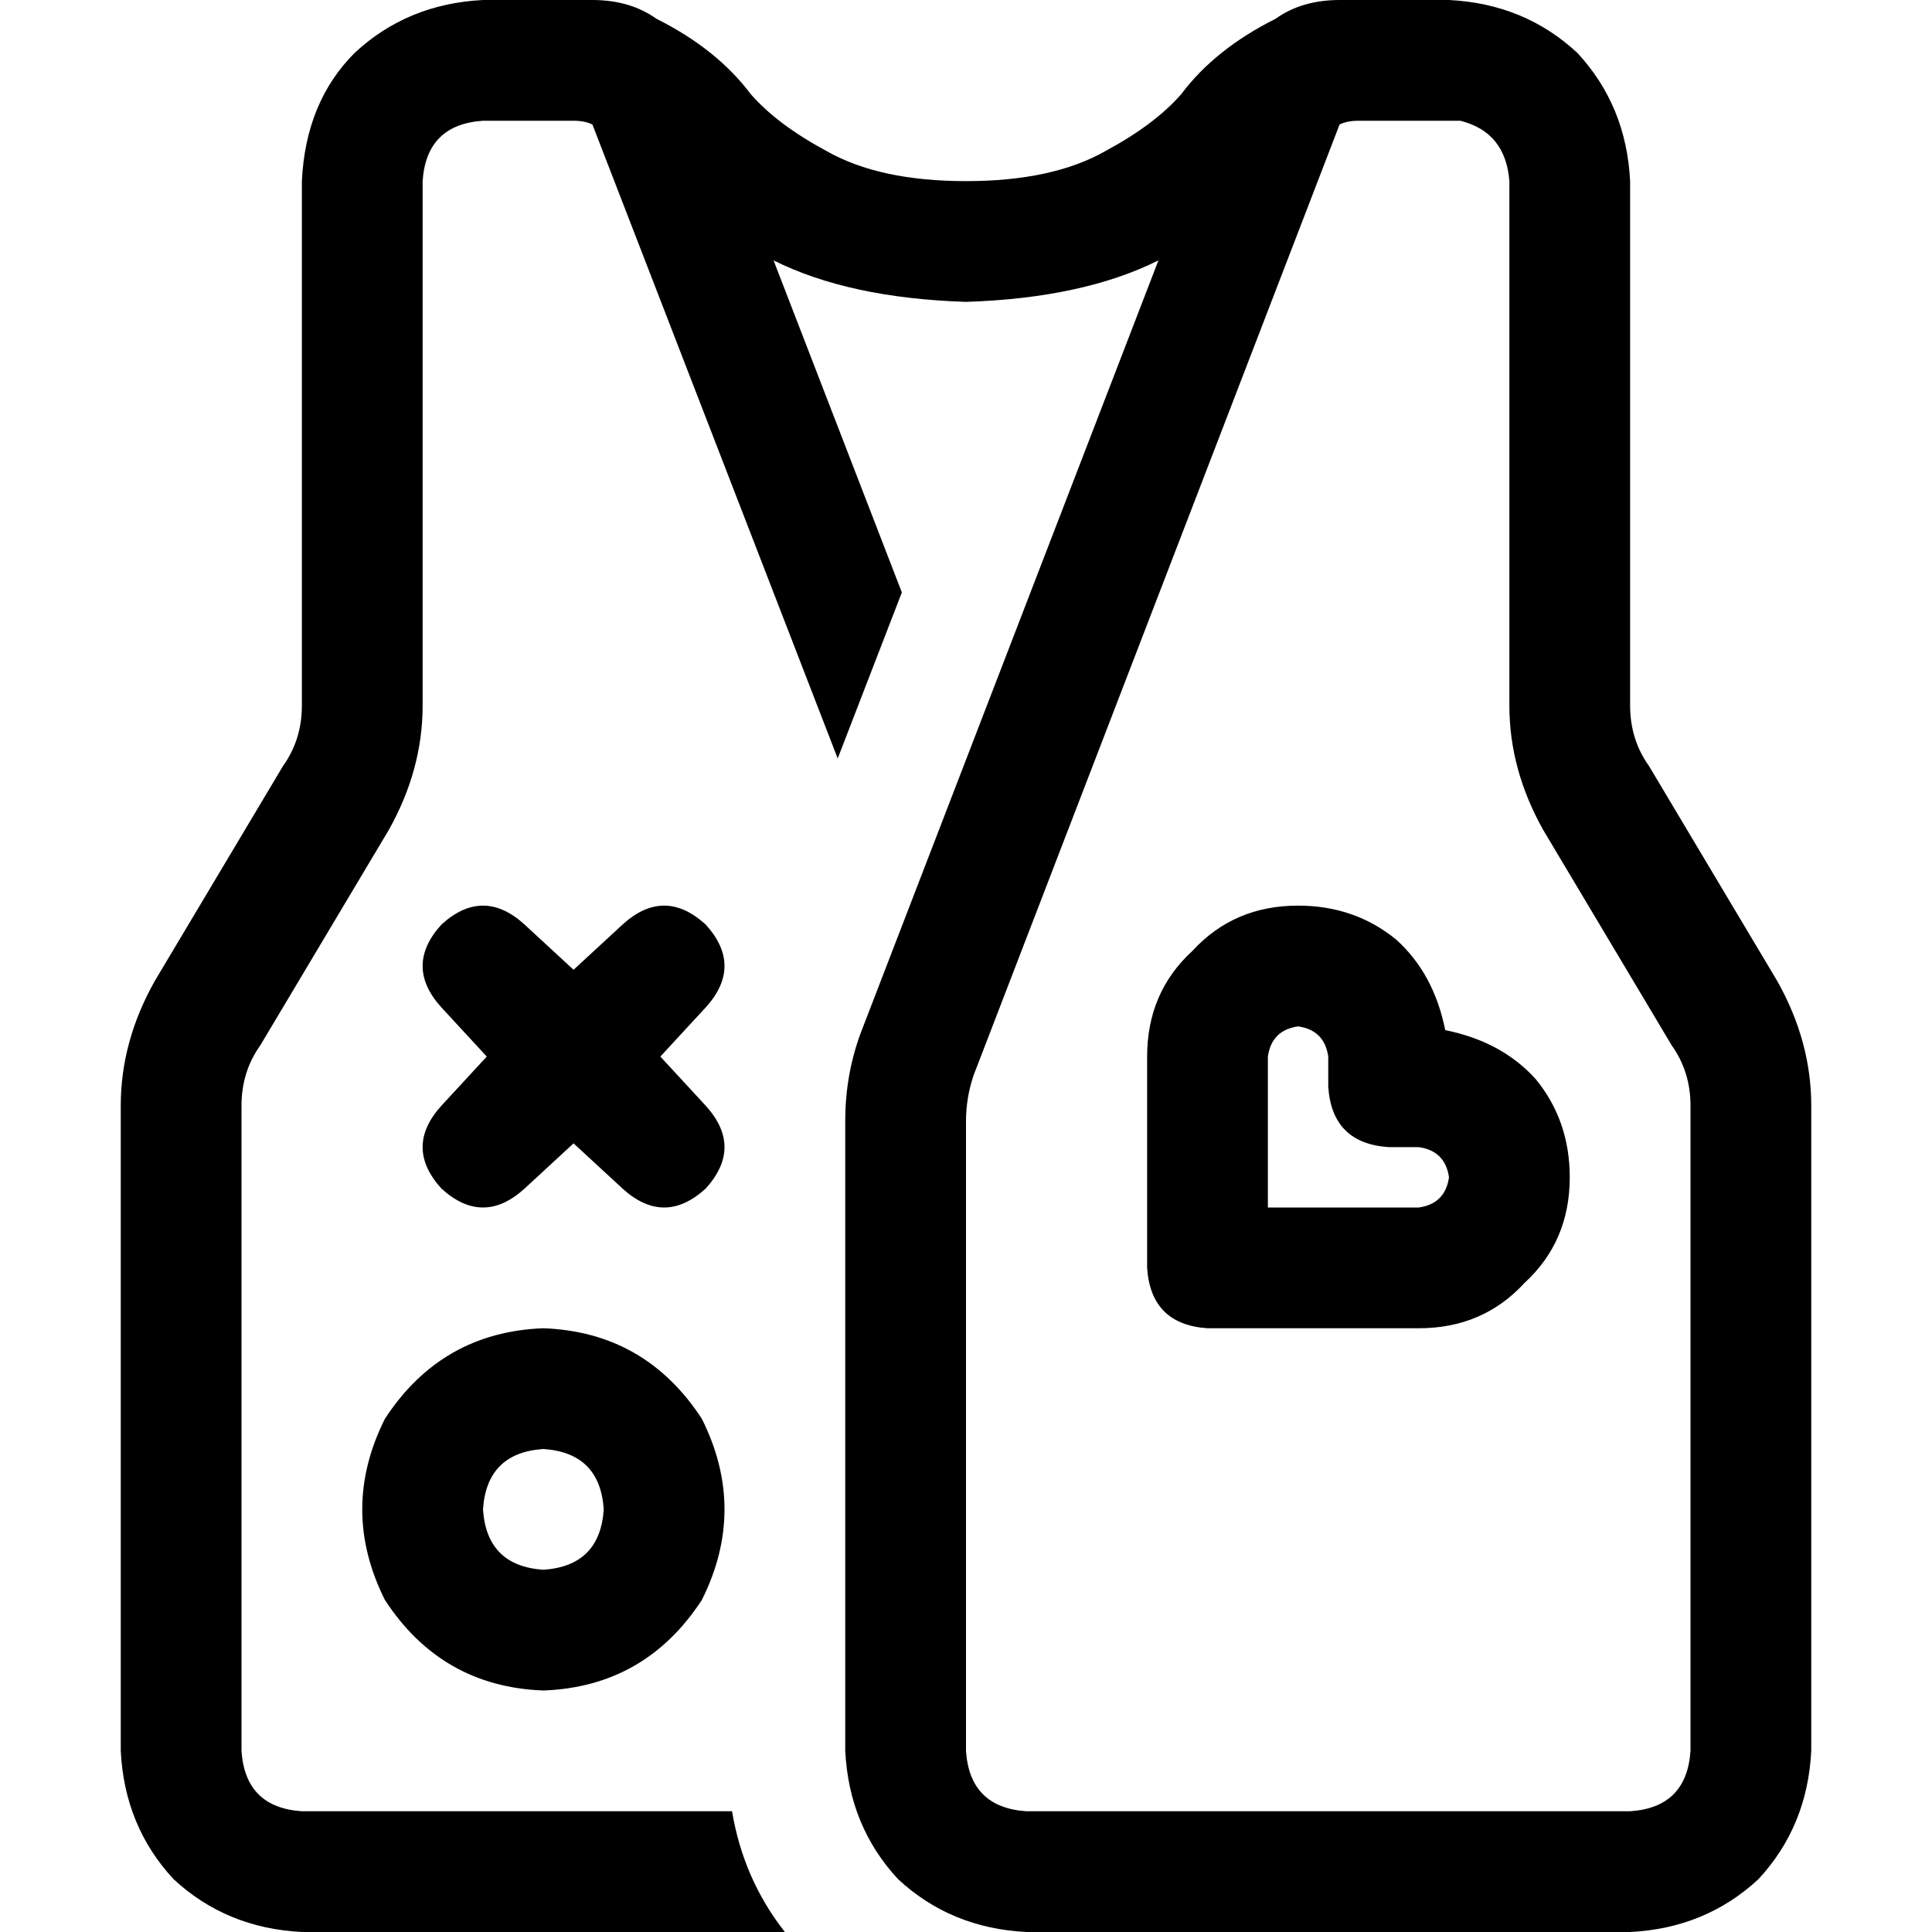 <svg xmlns="http://www.w3.org/2000/svg" viewBox="0 0 512 512">
  <path d="M 205 69 L 239 157 L 222 201 L 157 33 Q 155 32 152 32 L 128 32 Q 113 33 112 48 L 112 128 L 112 187 Q 112 204 103 220 L 69 277 Q 64 284 64 293 L 64 464 Q 65 479 80 480 L 194 480 Q 197 498 208 512 L 80 512 Q 60 511 46 498 Q 33 484 32 464 L 32 293 Q 32 276 41 260 L 75 203 Q 80 196 80 187 L 80 128 L 80 48 L 80 48 Q 81 27 94 14 Q 108 1 128 0 L 152 0 L 157 0 Q 167 0 174 5 Q 190 13 199 25 Q 206 33 219 40 Q 233 48 256 48 Q 279 48 293 40 Q 306 33 313 25 Q 322 13 338 5 Q 345 0 355 0 L 360 0 L 384 0 Q 404 1 418 14 Q 431 28 432 48 L 432 128 L 432 187 Q 432 196 437 203 L 471 260 Q 480 276 480 293 L 480 464 Q 479 484 466 498 Q 452 511 432 512 L 272 512 Q 252 511 238 498 Q 225 484 224 464 L 224 297 Q 224 285 228 274 L 307 69 Q 287 79 256 80 Q 225 79 205 69 L 205 69 Z M 355 33 L 258 285 Q 256 291 256 297 L 256 464 Q 257 479 272 480 L 432 480 Q 447 479 448 464 L 448 293 Q 448 284 443 277 L 409 220 Q 400 204 400 187 L 400 128 L 400 48 Q 399 35 387 32 Q 386 32 384 32 L 360 32 Q 357 32 355 33 L 355 33 Z M 144 416 Q 159 415 160 400 Q 159 385 144 384 Q 129 385 128 400 Q 129 415 144 416 L 144 416 Z M 144 352 Q 171 353 186 376 Q 198 400 186 424 Q 171 447 144 448 Q 117 447 102 424 Q 90 400 102 376 Q 117 353 144 352 L 144 352 Z M 139 245 L 152 257 L 165 245 Q 176 235 187 245 Q 197 256 187 267 L 175 280 L 187 293 Q 197 304 187 315 Q 176 325 165 315 L 152 303 L 139 315 Q 128 325 117 315 Q 107 304 117 293 L 129 280 L 117 267 Q 107 256 117 245 Q 128 235 139 245 L 139 245 Z M 344 240 Q 359 240 370 249 L 370 249 Q 380 258 383 273 Q 398 276 407 286 Q 416 297 416 312 Q 416 329 404 340 Q 393 352 376 352 L 368 352 L 320 352 Q 305 351 304 336 L 304 288 L 304 280 Q 304 263 316 252 Q 327 240 344 240 L 344 240 Z M 336 280 L 336 288 L 336 320 L 368 320 L 376 320 Q 383 319 384 312 Q 383 305 376 304 L 368 304 Q 353 303 352 288 L 352 280 Q 351 273 344 272 Q 337 273 336 280 L 336 280 Z" />
</svg>